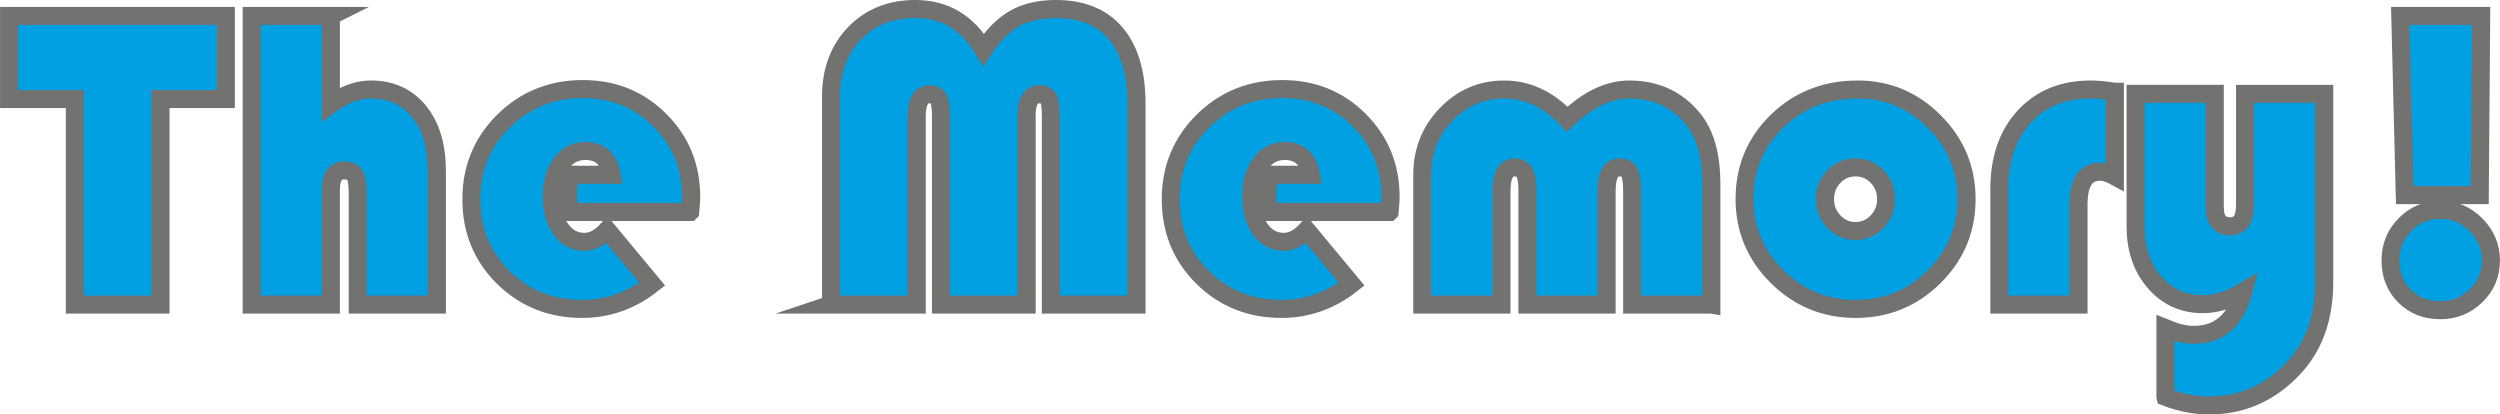 <?xml version="1.0" encoding="UTF-8"?>
<!DOCTYPE svg PUBLIC "-//W3C//DTD SVG 1.1//EN" "http://www.w3.org/Graphics/SVG/1.1/DTD/svg11.dtd">
<!-- Creator: CorelDRAW 2020 (64-Bit) -->
<svg xmlns="http://www.w3.org/2000/svg" xml:space="preserve" width="48.911mm" height="8.108mm" version="1.1" style="shape-rendering:geometricPrecision; text-rendering:geometricPrecision; image-rendering:optimizeQuality; fill-rule:evenodd; clip-rule:evenodd"
viewBox="0 0 2241.76 371.63"
 xmlns:xlink="http://www.w3.org/1999/xlink"
 xmlns:xodm="http://www.corel.com/coreldraw/odm/2003">
 <defs>
  <style type="text/css">
   <![CDATA[
    .str0 {stroke:#727271;stroke-width:16.17;stroke-miterlimit:22.926}
    .fil0 {fill:#00A0E3;fill-rule:nonzero}
   ]]>
  </style>
 </defs>
 <g id="Слой_x0020_1">
  <path class="fil0 str0" d="M143.9 88.8l0 184.33 -76.84 0 0 -184.33 -58.98 0 0 -74.51 194.42 0 0 74.51 -58.6 0zm152.76 -74.51l0 79.16c11.97,-8.8 23.93,-13.19 35.9,-13.19 18.17,0 32.53,6.6 43.2,19.72 10.67,13.2 15.98,30.92 15.98,53.36l0 119.78 -71.01 0 0 -99.93c0,-8.02 -0.84,-13.45 -2.53,-16.23 -1.68,-2.78 -4.91,-4.14 -9.76,-4.14 -7.83,0 -11.77,5.82 -11.77,17.53l0 102.77 -71.01 0 0 -258.84 71.01 0zm322.22 175.79l-107.43 0c-1.49,-5.43 -2.26,-10.35 -2.26,-14.87 0,-6.27 1.1,-12.49 3.24,-18.5l36.03 0c-2.53,-14.23 -10.41,-21.34 -23.67,-21.34 -8.86,0 -16.04,3.75 -21.6,11.32 -5.56,7.5 -8.35,17.2 -8.35,28.97 0,12.29 2.65,22.19 8.02,29.82 5.37,7.57 12.42,11.38 21.15,11.38 7.05,0 13.9,-3.56 20.44,-10.67l40.36 48.57c-18.82,14.81 -39.77,22.25 -62.8,22.25 -28,0 -51.61,-9.45 -70.69,-28.27 -19.08,-18.88 -28.66,-42.17 -28.66,-70.04 0,-27.68 9.64,-51.1 28.91,-70.18 19.34,-19.08 43.01,-28.65 71.08,-28.65 27.42,0 50.51,9.31 69.14,28 18.69,18.63 28,41.58 28,68.94 0,2.78 -0.32,7.18 -0.9,13.26zm126.31 83.05l0 -186.53c0,-23.09 6.99,-41.91 21.02,-56.59 14.04,-14.62 32.21,-21.93 54.59,-21.93 26.52,0 46.89,12.16 61.18,36.41 8.73,-13.13 18.11,-22.44 28.07,-28 10.02,-5.63 22.31,-8.41 36.99,-8.41 23.28,0 41.14,7.31 53.55,21.93 12.36,14.68 18.56,35.7 18.56,63.25l0 179.86 -76.84 0 0 -168.35c0,-8.15 -0.65,-13.59 -2,-16.23 -1.36,-2.65 -4.07,-4.01 -8.21,-4.01 -7.7,0 -11.51,6.34 -11.51,18.95l0 169.65 -76.84 0 0 -168.35c0,-8.02 -0.71,-13.45 -2.07,-16.17 -1.42,-2.72 -4.14,-4.07 -8.21,-4.07 -7.63,0 -11.45,6.72 -11.45,20.24l0 168.35 -76.84 0zm500.86 -83.05l-107.43 0c-1.49,-5.43 -2.26,-10.35 -2.26,-14.87 0,-6.27 1.1,-12.49 3.24,-18.5l36.03 0c-2.53,-14.23 -10.41,-21.34 -23.67,-21.34 -8.86,0 -16.04,3.75 -21.6,11.32 -5.56,7.5 -8.35,17.2 -8.35,28.97 0,12.29 2.65,22.19 8.02,29.82 5.37,7.57 12.42,11.38 21.15,11.38 7.05,0 13.9,-3.56 20.44,-10.67l40.36 48.57c-18.82,14.81 -39.77,22.25 -62.8,22.25 -28,0 -51.61,-9.45 -70.69,-28.27 -19.08,-18.88 -28.66,-42.17 -28.66,-70.04 0,-27.68 9.64,-51.1 28.91,-70.18 19.34,-19.08 43.01,-28.65 71.08,-28.65 27.42,0 50.51,9.31 69.14,28 18.69,18.63 28,41.58 28,68.94 0,2.78 -0.32,7.18 -0.9,13.26zm288.52 83.05l-71.01 0 0 -101.99c0,-7.89 -0.77,-13.39 -2.39,-16.43 -1.62,-3.04 -4.53,-4.59 -8.8,-4.59 -7.83,0 -11.71,7.05 -11.71,21.21l0 101.8 -71.01 0 0 -101.99c0,-7.89 -0.84,-13.39 -2.59,-16.43 -1.68,-3.04 -4.66,-4.59 -8.92,-4.59 -7.83,0 -11.77,7.05 -11.77,21.21l0 101.8 -71.01 0 0 -116.42c0,-21.22 7.18,-39.26 21.47,-54.13 14.3,-14.88 31.63,-22.31 52,-22.31 20.96,0 39.84,8.86 56.53,26.64 18.56,-17.78 37.06,-26.64 55.62,-26.64 23.61,0 42.49,8.6 56.79,25.8 11.19,13.39 16.82,32.92 16.82,58.66l0 108.4zm131.17 -192.86c26.84,0 49.8,9.63 68.94,28.91 19.21,19.27 28.78,42.36 28.78,69.27 0,27.29 -9.7,50.58 -29.11,69.79 -19.47,19.21 -42.88,28.78 -70.3,28.78 -27.49,0 -50.97,-9.64 -70.43,-28.91 -19.47,-19.27 -29.24,-42.49 -29.24,-69.66 0,-27.68 9.77,-50.96 29.24,-69.85 19.47,-18.88 43.52,-28.33 72.11,-28.33zm-1.88 69.85c-7.63,0 -14.03,2.78 -19.34,8.28 -5.3,5.5 -7.96,12.22 -7.96,20.24 0,7.82 2.65,14.55 8.02,20.18 5.37,5.56 11.77,8.35 19.27,8.35 7.57,0 14.03,-2.78 19.41,-8.35 5.37,-5.62 8.02,-12.35 8.02,-20.18 0,-8.02 -2.65,-14.75 -7.95,-20.24 -5.3,-5.5 -11.77,-8.28 -19.47,-8.28zm232.58 -67.85l0 75.8c-4.91,-2.71 -9.38,-4.07 -13.39,-4.07 -12.81,0 -19.21,9.83 -19.21,29.49l0 89.64 -71.01 0 0 -103.29c0,-27.29 7.44,-49.02 22.38,-65.26 14.87,-16.23 34.8,-24.31 59.63,-24.31 5.56,0 12.74,0.65 21.6,2zm45.34 273.58l0 -61.51c9.57,3.95 17.98,5.95 25.23,5.95 22.96,0 37.84,-12.94 44.69,-38.74 -12.36,7.44 -24.45,11.19 -36.35,11.19 -17.53,0 -31.95,-6.53 -43.33,-19.66 -11.32,-13.13 -17.01,-29.82 -17.01,-50.06l0 -118.87 71.01 0 0 101.61c0,11.44 4.59,17.14 13.84,17.14 8.86,0 13.32,-6.27 13.32,-18.88l0 -99.86 71.01 0 0 168.68c0,31.5 -8.86,56.92 -26.58,76.25 -21.08,22.96 -46.63,34.47 -76.57,34.47 -13.13,0 -26.26,-2.59 -39.26,-7.7zm283.16 -341.56l-1.29 160.66 -67.26 0 -4.01 -160.66 72.56 0zm-36.54 173.85c12.35,0 23.02,4.46 31.88,13.45 8.93,8.99 13.39,19.66 13.39,32.01 0,12.42 -4.4,22.89 -13.26,31.56 -8.86,8.67 -19.53,13 -32.01,13 -13.07,0 -23.74,-4.21 -32.15,-12.61 -8.41,-8.41 -12.61,-19.08 -12.61,-32.14 0,-12.61 4.33,-23.35 13.06,-32.08 8.73,-8.8 19.27,-13.2 31.69,-13.2z"/>
 </g>
</svg>
